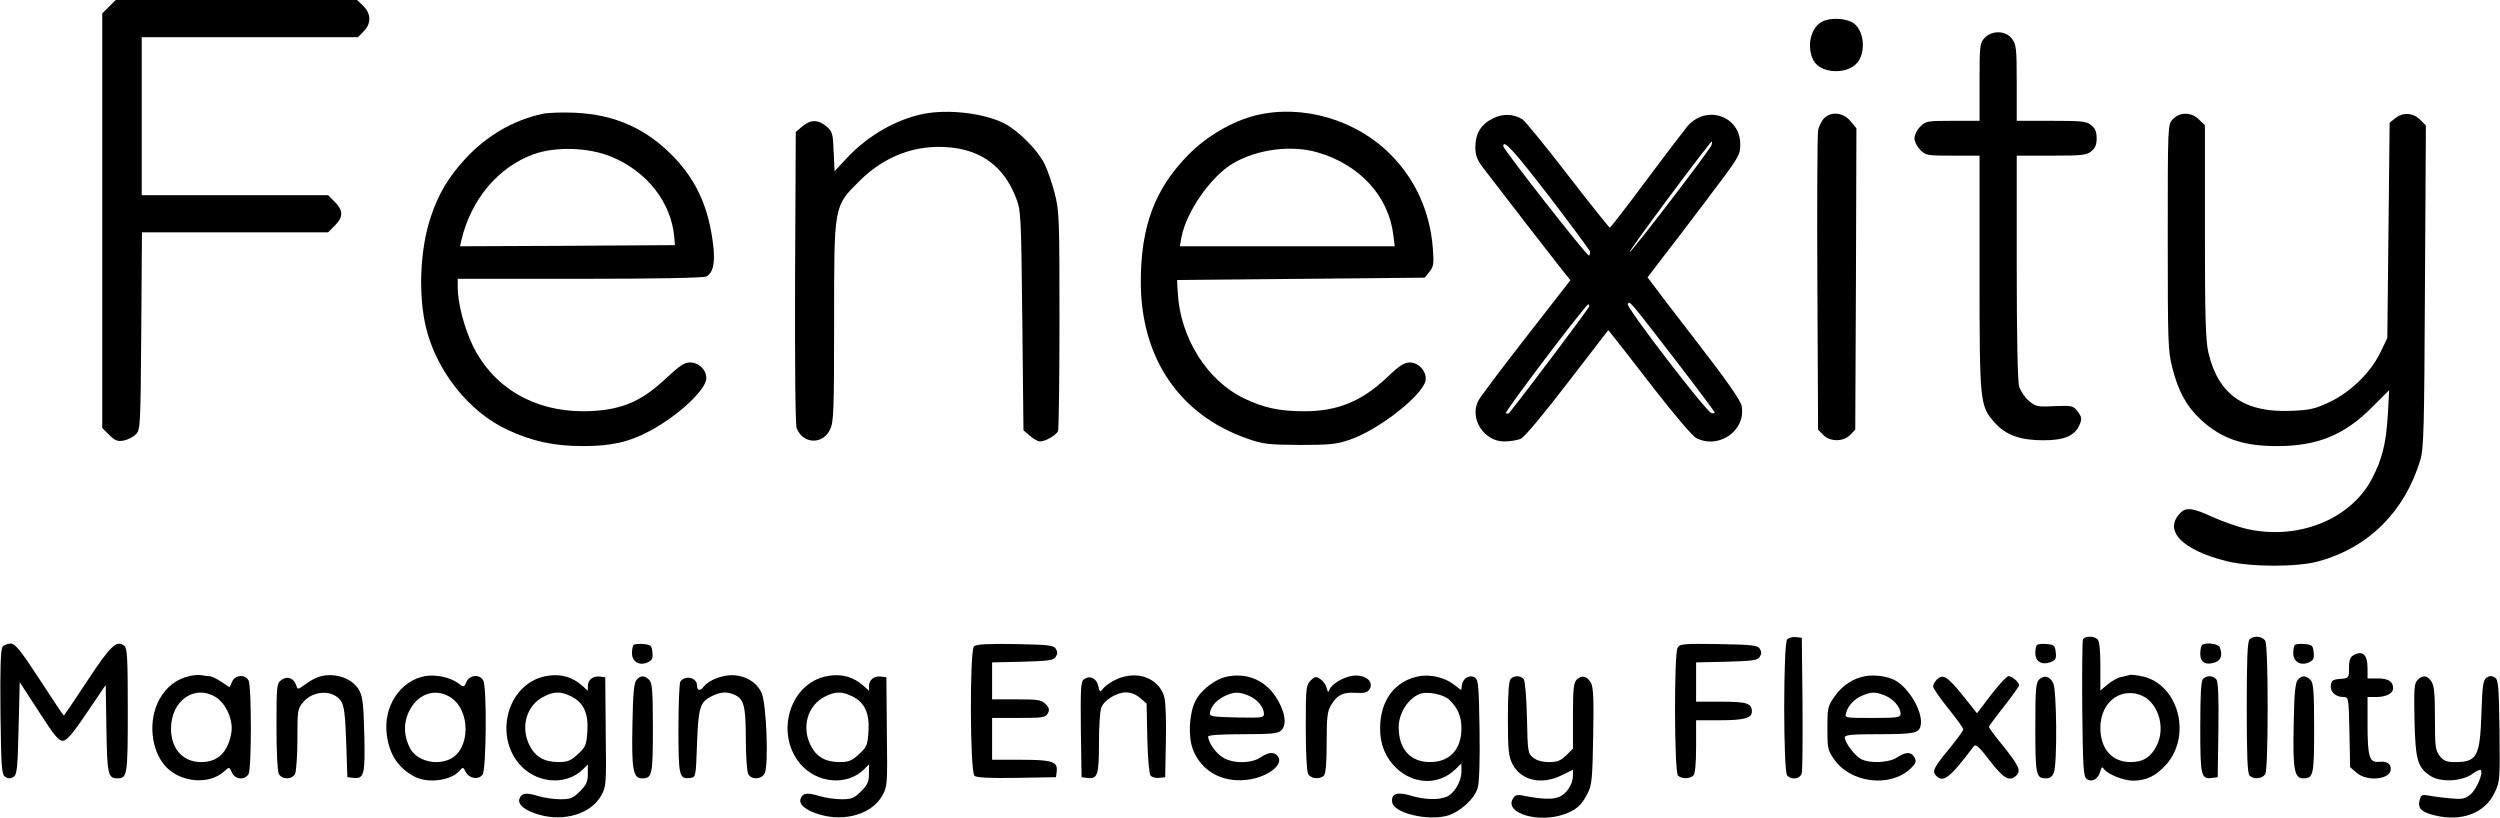<?xml version="1.0" standalone="no"?>
<!DOCTYPE svg PUBLIC "-//W3C//DTD SVG 20010904//EN"
 "http://www.w3.org/TR/2001/REC-SVG-20010904/DTD/svg10.dtd">
<svg version="1.0" xmlns="http://www.w3.org/2000/svg"
 width="1076pt" height="352pt" viewBox="0 0 1076 352"
 preserveAspectRatio="xMidYMid meet">

<g transform="translate(0,352) scale(0.1,-0.1)"
fill="#000000" stroke="none">
<path d="M469 3491 l-29 -29 0 -892 0 -892 30 -30 c26 -25 36 -29 63 -24 18 4
41 15 52 27 19 19 20 35 23 444 l3 425 400 0 401 0 29 29 c37 37 37 65 0 102
l-29 29 -401 0 -401 0 0 340 0 340 465 0 466 0 24 25 c33 32 33 75 -1 109
l-27 26 -519 0 -520 0 -29 -29z"/>
<path d="M7841 3426 c-49 -27 -66 -107 -36 -166 28 -53 132 -63 182 -17 48 44
38 154 -17 182 -36 18 -97 19 -129 1z"/>
<path d="M8542 3357 c-21 -22 -22 -33 -22 -190 l0 -167 -115 0 c-110 0 -117
-1 -140 -25 -14 -13 -25 -36 -25 -50 0 -14 11 -37 25 -50 23 -24 30 -25 140
-25 l115 0 0 -503 c0 -562 1 -575 66 -647 48 -53 109 -75 209 -75 92 0 136 20
156 68 10 24 9 32 -8 55 -20 26 -24 27 -100 24 -74 -4 -81 -2 -111 23 -17 14
-36 43 -42 63 -6 23 -10 220 -10 515 l0 477 149 0 c130 0 152 2 172 19 17 13
23 29 23 56 0 27 -6 43 -23 56 -20 17 -42 19 -172 19 l-149 0 0 164 c0 150 -2
165 -21 190 -27 35 -86 36 -117 3z"/>
<path d="M2335 3030 c-125 -27 -239 -93 -331 -192 -72 -78 -116 -150 -149
-249 -48 -140 -56 -342 -20 -485 47 -184 183 -355 345 -432 108 -51 203 -72
331 -72 121 0 200 18 289 67 122 66 240 177 240 225 0 37 -32 68 -71 68 -24 0
-45 -15 -102 -68 -111 -105 -202 -141 -357 -142 -213 0 -386 102 -474 280 -37
76 -66 185 -66 253 l0 37 526 0 c323 0 532 4 544 10 30 16 39 61 29 140 -19
154 -69 267 -162 367 -120 128 -259 191 -437 198 -52 2 -113 0 -135 -5z m295
-184 c154 -63 259 -197 272 -346 l3 -35 -463 -3 -462 -2 6 27 c42 176 159 314
310 369 95 34 236 30 334 -10z"/>
<path d="M3975 3030 c-118 -24 -237 -92 -327 -187 l-56 -60 -4 85 c-3 77 -5
86 -31 108 -36 30 -68 30 -104 0 l-28 -24 -3 -625 c-1 -389 1 -634 7 -650 26
-68 111 -72 143 -7 16 32 18 75 18 462 0 509 -2 498 109 609 111 110 248 160
395 144 134 -14 227 -85 277 -212 23 -57 24 -66 29 -531 l5 -474 28 -24 c15
-13 35 -24 43 -24 24 0 71 28 78 45 3 9 6 225 6 479 0 431 -1 468 -20 542 -11
43 -31 102 -45 130 -29 58 -112 142 -173 173 -87 44 -239 62 -347 41z"/>
<path d="M5407 3024 c-100 -24 -214 -90 -292 -170 -144 -146 -205 -307 -205
-547 0 -328 166 -573 459 -675 69 -24 90 -26 226 -27 131 0 158 3 216 23 122
42 308 187 324 252 9 37 -27 80 -67 80 -24 0 -46 -14 -99 -65 -109 -103 -213
-145 -355 -145 -107 0 -172 14 -259 55 -159 76 -276 261 -286 457 l-3 53 533
5 533 5 20 25 c18 22 20 34 15 100 -12 159 -75 298 -183 406 -148 149 -378
216 -577 168z m264 -160 c182 -53 306 -189 326 -356 l6 -48 -463 0 -462 0 7
38 c20 110 127 263 222 319 104 61 252 80 364 47z"/>
<path d="M6425 3010 c-51 -25 -75 -65 -75 -123 0 -37 7 -55 37 -94 69 -91 307
-398 339 -438 l33 -41 -190 -244 c-105 -135 -198 -258 -206 -274 -40 -76 23
-176 111 -176 25 0 57 5 72 12 16 7 98 106 201 240 l175 227 22 -27 c12 -15
91 -116 175 -225 86 -110 165 -204 181 -212 98 -51 216 33 196 138 -4 23 -64
109 -187 268 -100 129 -189 246 -199 260 l-19 25 57 75 c32 41 122 158 200
262 138 182 142 189 142 236 0 122 -145 172 -227 78 -15 -18 -95 -123 -178
-234 -82 -111 -153 -202 -156 -203 -3 0 -85 102 -182 228 -96 125 -184 232
-195 239 -39 23 -85 25 -127 3z m941 -115 c-9 -24 -348 -466 -353 -461 -5 4
346 476 354 476 3 0 2 -7 -1 -15z m-697 -222 c95 -124 174 -231 175 -237 0 -6
-2 -13 -5 -16 -7 -5 -369 457 -369 471 0 31 45 -18 199 -218z m540 -700 c94
-122 171 -225 171 -228 0 -4 -6 -5 -14 -3 -22 5 -368 456 -360 469 9 15 3 21
203 -238z m-369 228 c0 -6 -273 -370 -346 -460 -1 -1 -8 -1 -13 0 -9 3 344
469 355 469 2 0 4 -4 4 -9z"/>
<path d="M7851 3011 c-11 -11 -23 -35 -26 -53 -3 -18 -5 -315 -3 -660 l3 -627
22 -23 c30 -30 86 -30 116 0 l22 23 3 648 2 649 -26 31 c-31 37 -82 43 -113
12z"/>
<path d="M9352 3007 c-22 -23 -22 -24 -22 -509 0 -450 1 -490 20 -562 25 -99
61 -165 120 -220 89 -83 182 -116 330 -116 173 0 290 47 409 167 l74 74 -6
-108 c-7 -120 -24 -190 -69 -275 -93 -176 -323 -266 -544 -213 -33 8 -96 30
-139 49 -86 40 -116 44 -140 19 -76 -76 6 -161 202 -209 104 -25 300 -25 392
0 215 59 371 214 438 436 15 49 17 135 20 748 l4 692 -25 25 c-30 30 -74 33
-107 6 l-24 -19 -5 -464 -5 -463 -32 -66 c-42 -85 -129 -169 -220 -211 -56
-27 -83 -33 -156 -36 -206 -10 -319 68 -362 250 -12 51 -15 152 -15 521 l0
458 -25 24 c-32 33 -83 34 -113 2z"/>
<path d="M7692 768 c-17 -17 -17 -569 0 -586 21 -21 57 -14 63 11 3 12 4 148
3 302 l-3 280 -25 3 c-14 2 -31 -3 -38 -10z"/>
<path d="M8965 767 c-3 -7 -4 -142 -3 -301 3 -262 5 -290 21 -300 22 -14 49 2
57 35 4 16 8 20 14 11 14 -23 85 -52 126 -52 57 0 99 20 142 68 113 125 55
346 -101 381 -24 5 -49 8 -55 6 -6 -2 -23 -6 -38 -9 -14 -3 -40 -18 -57 -32
l-31 -26 0 104 c0 68 -4 108 -12 116 -16 16 -57 15 -63 -1z m282 -259 c52 -47
67 -130 37 -194 -25 -52 -59 -74 -114 -74 -80 0 -130 57 -130 147 0 94 63 159
143 149 22 -2 50 -15 64 -28z"/>
<path d="M9682 768 c-9 -9 -12 -88 -12 -293 0 -205 3 -284 12 -293 18 -18 56
-14 68 7 6 12 10 122 10 286 0 164 -4 274 -10 286 -12 21 -50 25 -68 7z"/>
<path d="M11 736 c-8 -9 -11 -92 -9 -281 3 -242 5 -269 21 -279 12 -8 22 -8
35 0 15 10 18 35 22 210 l5 198 83 -128 c69 -107 86 -127 105 -124 16 2 45 37
102 122 l80 118 3 -188 c3 -195 7 -214 46 -214 44 0 46 10 46 291 0 224 -2
269 -15 279 -32 27 -59 2 -159 -150 -54 -82 -100 -150 -101 -150 -2 0 -49 70
-104 155 -83 127 -106 155 -125 155 -13 0 -29 -6 -35 -14z"/>
<path d="M2727 744 c-4 -4 -7 -20 -7 -35 0 -37 32 -56 67 -40 20 9 24 17 21
44 -3 29 -7 32 -38 35 -20 2 -39 0 -43 -4z"/>
<path d="M4192 738 c-19 -19 -17 -541 2 -557 9 -8 66 -11 182 -9 l169 3 3 24
c6 43 -19 51 -155 51 l-123 0 0 90 0 90 115 0 c104 0 115 2 125 20 8 15 6 24
-10 40 -18 18 -33 20 -125 20 l-105 0 0 80 0 79 131 3 c113 3 133 6 143 21 8
12 8 22 0 35 -10 15 -32 17 -175 20 -120 2 -168 -1 -177 -10z"/>
<path d="M7220 731 c-15 -29 -14 -533 2 -549 15 -15 51 -15 66 0 8 8 12 50 12
125 l0 113 101 0 c106 0 139 9 139 38 0 35 -21 42 -132 42 l-108 0 0 85 0 84
131 3 c113 3 133 6 143 21 8 12 8 22 0 35 -10 15 -32 17 -177 20 -156 2 -167
1 -177 -17z"/>
<path d="M8767 744 c-4 -4 -7 -20 -7 -35 0 -36 28 -53 65 -39 22 8 26 15 23
42 -3 30 -7 33 -38 36 -20 2 -39 0 -43 -4z"/>
<path d="M9477 743 c-4 -3 -7 -21 -7 -39 0 -36 25 -49 66 -34 24 9 30 32 18
64 -6 16 -64 23 -77 9z"/>
<path d="M9877 744 c-4 -4 -7 -20 -7 -35 0 -37 32 -56 67 -40 20 9 24 17 21
44 -3 29 -7 32 -38 35 -20 2 -39 0 -43 -4z"/>
<path d="M10128 699 c-13 -7 -18 -23 -18 -54 0 -43 0 -44 -37 -47 -32 -2 -39
-7 -41 -27 -4 -28 20 -51 54 -51 22 0 23 -2 26 -151 l3 -151 28 -24 c46 -40
147 -29 147 16 0 24 -18 35 -52 31 -40 -4 -48 23 -48 158 l0 121 36 0 c44 0
74 15 74 38 0 29 -21 42 -67 42 l-43 0 0 43 c0 60 -22 80 -62 56z"/>
<path d="M819 611 c-58 -12 -103 -46 -134 -103 -48 -89 -36 -217 28 -287 65
-70 189 -80 253 -20 21 19 21 19 32 -6 14 -31 56 -34 72 -6 13 26 13 376 0
402 -15 28 -58 25 -71 -5 l-11 -24 -36 24 c-19 13 -43 24 -53 24 -9 0 -23 2
-31 4 -7 2 -29 1 -49 -3z m109 -91 c45 -28 76 -98 68 -152 -14 -85 -58 -128
-130 -128 -79 0 -130 57 -130 145 1 120 101 190 192 135z"/>
<path d="M1383 610 c-18 -4 -48 -19 -67 -34 -34 -25 -35 -25 -41 -6 -10 31
-38 42 -63 24 -21 -15 -22 -22 -22 -200 0 -109 4 -193 10 -205 14 -25 56 -25
70 0 5 11 10 78 10 150 0 124 1 131 25 159 44 52 130 54 163 4 13 -20 18 -58
22 -176 l5 -151 26 -3 c46 -5 51 13 47 185 -3 127 -7 164 -21 190 -27 51 -98
78 -164 63z"/>
<path d="M1830 610 c-108 -19 -182 -132 -165 -254 11 -85 51 -144 122 -180 58
-29 157 -15 192 28 13 15 15 15 25 -6 15 -29 55 -36 73 -12 16 22 19 375 3
405 -15 28 -58 25 -72 -5 -11 -25 -11 -25 -37 -6 -33 25 -96 38 -141 30z m107
-90 c90 -55 89 -227 -2 -268 -61 -28 -142 -5 -170 47 -27 53 -29 104 -7 154
35 79 112 108 179 67z"/>
<path d="M2350 610 c-159 -29 -226 -244 -117 -376 71 -86 203 -98 276 -25 l21
21 0 -41 c0 -33 -6 -47 -34 -75 -29 -29 -41 -34 -83 -34 -28 0 -71 6 -97 14
-52 16 -71 13 -80 -11 -10 -25 23 -52 83 -69 108 -32 224 3 268 81 22 39 23
47 20 275 l-2 235 -23 3 c-29 4 -52 -14 -52 -41 l0 -20 -22 20 c-44 40 -97 55
-158 43z m106 -86 c55 -26 77 -73 72 -151 -4 -60 -7 -68 -41 -99 -30 -28 -44
-34 -82 -34 -62 0 -101 22 -126 72 -40 79 -13 173 62 210 42 22 71 23 115 2z"/>
<path d="M3115 610 c-37 -8 -68 -24 -85 -44 -17 -22 -30 -20 -30 4 0 34 -52
46 -72 16 -4 -6 -8 -97 -8 -202 0 -206 3 -219 52 -212 23 3 23 6 28 148 6 159
13 179 66 205 38 18 64 19 97 4 39 -18 47 -50 47 -190 0 -72 5 -139 10 -150
14 -26 56 -25 71 2 18 35 8 305 -14 349 -27 56 -95 85 -162 70z"/>
<path d="M3560 610 c-159 -29 -226 -244 -117 -376 71 -86 203 -98 276 -25 l21
21 0 -41 c0 -33 -6 -47 -34 -75 -29 -29 -41 -34 -83 -34 -28 0 -71 6 -97 14
-52 16 -71 13 -80 -11 -10 -25 23 -52 83 -69 108 -32 224 3 268 81 22 39 23
47 20 275 l-2 235 -23 3 c-29 4 -52 -14 -52 -41 l0 -20 -22 20 c-44 40 -97 55
-158 43z m106 -86 c55 -26 77 -73 72 -151 -4 -60 -7 -68 -41 -99 -30 -28 -44
-34 -82 -34 -62 0 -101 22 -126 72 -40 79 -13 173 62 210 42 22 71 23 115 2z"/>
<path d="M4843 609 c-35 -7 -82 -34 -99 -57 -9 -12 -12 -9 -17 15 -7 34 -36
48 -62 29 -13 -9 -15 -39 -13 -216 l3 -205 23 -3 c46 -7 52 11 52 149 0 70 4
139 10 153 12 33 66 66 107 66 19 0 43 -9 60 -24 l28 -24 3 -149 c2 -87 8
-153 14 -161 6 -7 23 -12 37 -10 l26 3 3 155 c2 87 -1 171 -7 191 -20 68 -90
105 -168 88z"/>
<path d="M5287 609 c-52 -8 -116 -56 -141 -104 -28 -54 -33 -153 -12 -210 35
-91 121 -142 226 -132 91 8 170 66 139 103 -16 19 -38 18 -74 -6 -40 -27 -119
-27 -162 0 -30 18 -63 65 -63 90 0 6 52 10 149 10 123 0 152 3 165 16 21 20
20 60 -3 109 -44 95 -127 141 -224 124z m87 -83 c37 -15 66 -50 66 -79 0 -16
-10 -17 -117 -15 -112 3 -118 4 -115 23 5 27 31 55 67 71 39 17 58 17 99 0z"/>
<path d="M5813 610 c-40 -9 -82 -36 -91 -58 -5 -14 -7 -13 -12 7 -3 13 -15 30
-27 38 -19 13 -24 12 -42 -6 -20 -20 -21 -32 -21 -202 0 -105 4 -188 10 -200
12 -21 50 -25 68 -7 8 8 12 54 12 142 0 112 3 136 20 163 25 42 51 55 106 51
35 -2 49 1 58 15 23 36 -24 69 -81 57z"/>
<path d="M6110 610 c-106 -19 -170 -104 -170 -225 0 -71 23 -126 71 -172 75
-70 181 -73 252 -5 l27 26 0 -35 c0 -43 -32 -97 -66 -109 -37 -14 -93 -12
-153 6 -59 17 -84 8 -79 -29 7 -46 150 -81 236 -58 55 15 119 73 132 120 7 22
10 120 8 250 -3 191 -5 215 -20 225 -23 14 -52 -3 -56 -33 l-3 -21 -32 24
c-39 30 -99 44 -147 36z m127 -101 c37 -35 53 -72 53 -124 0 -91 -51 -145
-135 -145 -85 0 -135 56 -135 150 0 60 40 123 90 143 31 13 101 -1 127 -24z"/>
<path d="M8029 610 c-53 -9 -100 -40 -134 -89 -28 -40 -30 -49 -30 -135 0 -86
2 -96 29 -134 70 -102 240 -123 328 -41 25 24 27 31 18 49 -14 25 -37 25 -75
0 -35 -23 -116 -27 -155 -7 -26 13 -70 71 -70 93 0 11 29 14 138 14 159 0 180
4 188 35 14 55 -47 163 -110 197 -31 17 -86 25 -127 18z m85 -84 c36 -15 66
-50 66 -78 0 -16 -12 -18 -121 -18 -120 0 -120 0 -113 23 9 31 34 58 69 73 39
17 58 17 99 0z"/>
<path d="M2739 593 c-10 -12 -15 -61 -17 -192 -4 -194 3 -231 41 -231 44 0 47
13 47 216 0 162 -3 195 -16 208 -20 20 -38 20 -55 -1z"/>
<path d="M6502 598 c-8 -8 -12 -61 -12 -170 0 -138 3 -164 20 -197 36 -71 127
-91 213 -47 l47 23 0 -24 c0 -38 -26 -79 -60 -93 -29 -12 -75 -10 -157 6 -25
5 -33 2 -43 -16 -32 -61 112 -103 221 -65 53 19 75 38 102 90 18 36 21 61 24
245 3 157 1 211 -9 230 -17 31 -40 36 -62 15 -13 -14 -16 -41 -16 -156 l0
-141 -29 -29 c-24 -23 -38 -29 -74 -29 -29 0 -53 7 -68 19 -23 18 -24 25 -27
172 -2 87 -8 159 -14 166 -13 16 -40 17 -56 1z"/>
<path d="M8336 595 c-9 -9 -16 -22 -16 -30 0 -7 29 -49 65 -94 36 -44 65 -85
65 -90 0 -5 -22 -36 -48 -68 -75 -91 -87 -110 -72 -128 31 -38 61 -16 165 123
9 11 23 -2 69 -62 59 -77 86 -92 114 -64 21 21 12 41 -53 123 -36 44 -65 83
-65 86 0 3 29 43 65 88 36 46 65 87 65 91 0 14 -30 40 -45 40 -8 0 -41 -36
-75 -80 l-61 -80 -62 78 c-66 81 -85 93 -111 67z"/>
<path d="M8776 595 c-14 -14 -16 -45 -16 -209 0 -203 3 -216 47 -216 16 0 27
8 33 26 15 39 12 354 -3 384 -15 30 -39 36 -61 15z"/>
<path d="M9482 598 c-9 -9 -12 -69 -12 -209 0 -211 3 -224 52 -217 l23 3 3
204 c2 142 -1 208 -9 217 -14 17 -41 18 -57 2z"/>
<path d="M9889 593 c-10 -12 -15 -61 -17 -192 -4 -194 3 -231 41 -231 44 0 47
13 47 216 0 162 -3 195 -16 208 -20 20 -38 20 -55 -1z"/>
<path d="M10405 593 c-14 -14 -16 -37 -13 -172 4 -174 13 -205 71 -242 44 -27
134 -22 178 10 17 13 33 20 36 17 13 -12 -19 -86 -45 -106 -23 -19 -36 -21
-87 -16 -33 3 -74 8 -92 12 -29 5 -33 3 -39 -20 -9 -36 8 -52 68 -66 112 -27
212 10 253 95 25 50 25 54 23 269 -3 196 -5 220 -20 230 -13 8 -23 8 -35 0
-15 -9 -19 -32 -23 -155 -6 -186 -19 -209 -114 -209 -36 0 -48 5 -65 26 -19
24 -21 40 -21 163 0 107 -3 141 -16 159 -18 26 -37 28 -59 5z"/>
</g>
</svg>
